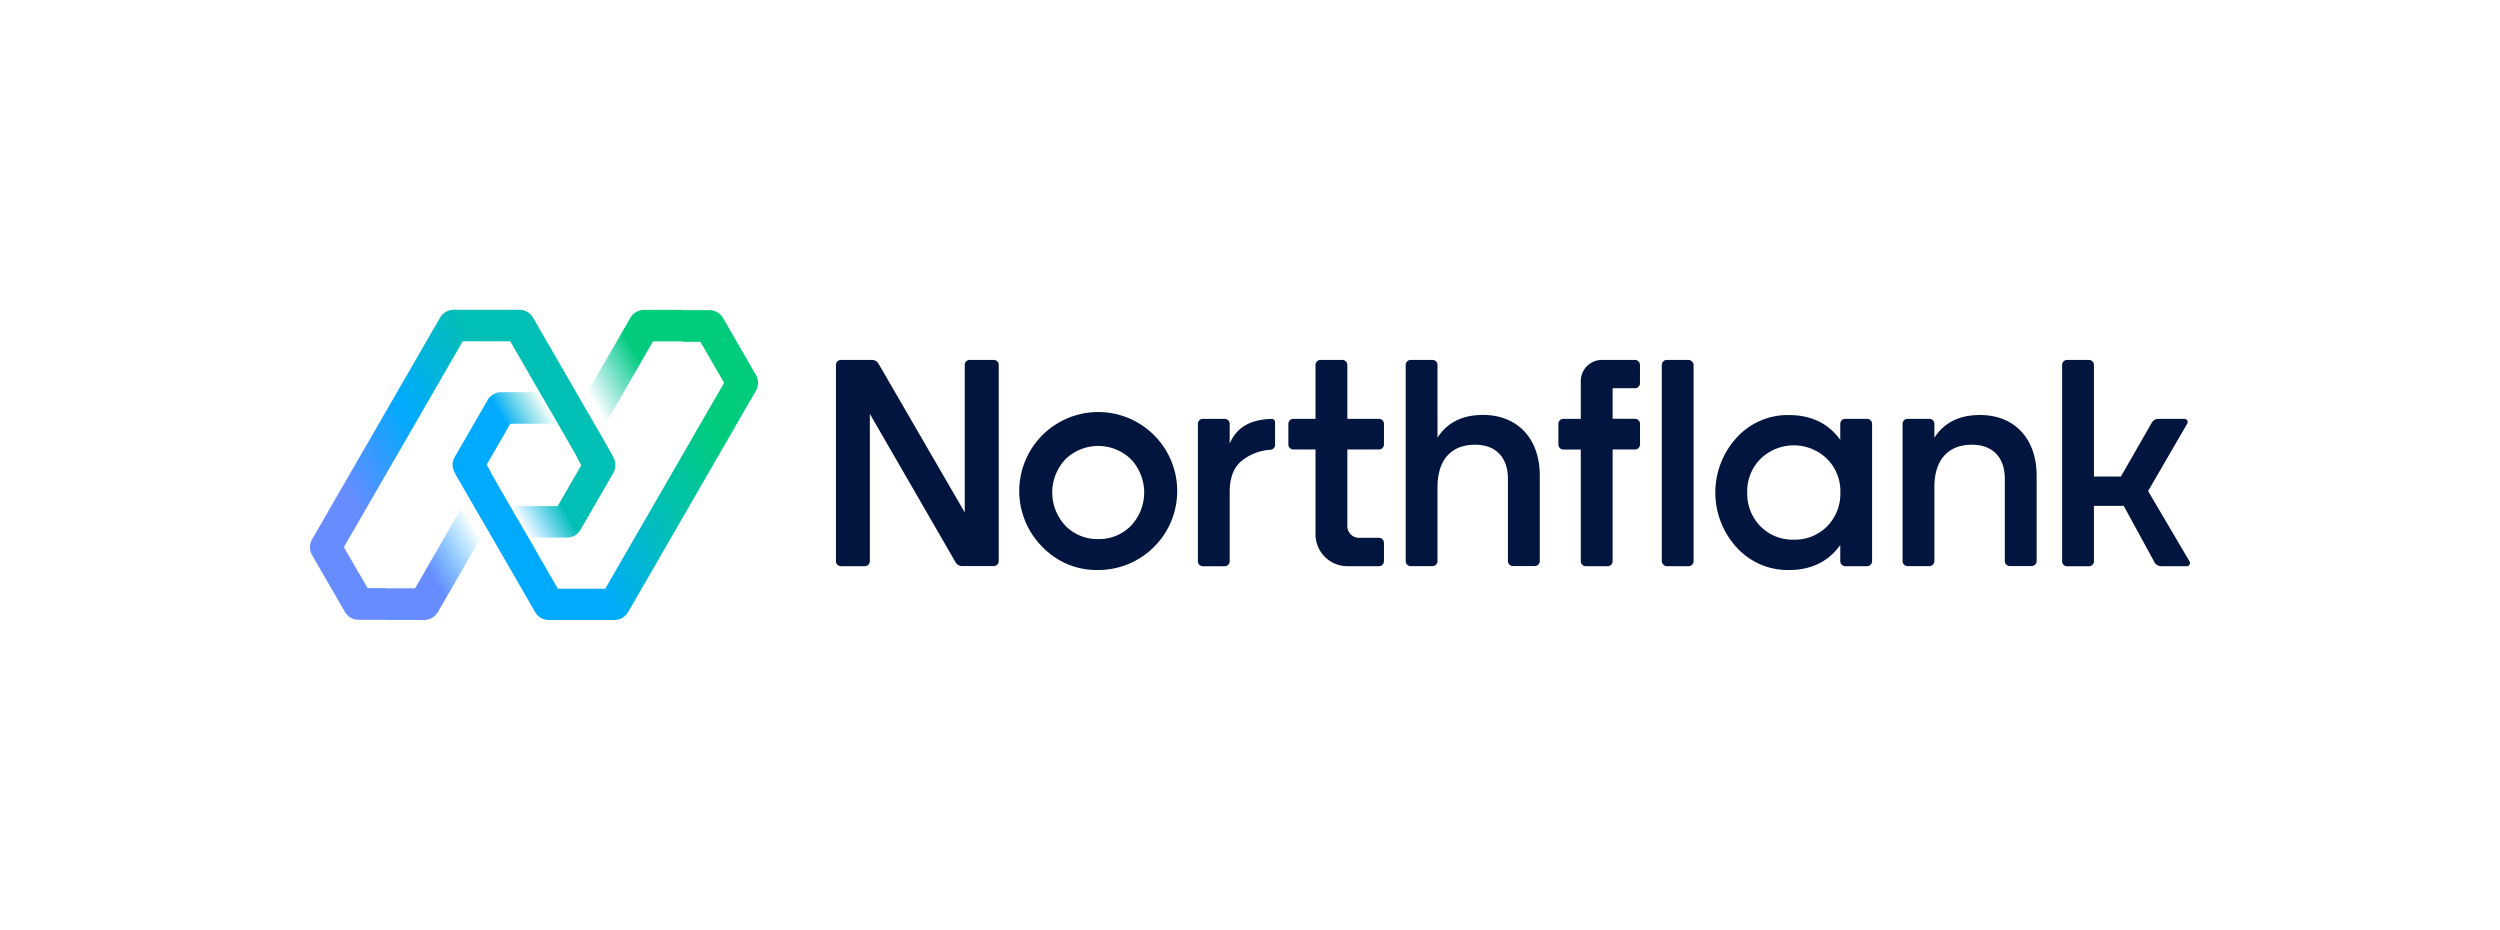 <svg id="Layer_1" data-name="Layer 1" xmlns="http://www.w3.org/2000/svg" xmlns:xlink="http://www.w3.org/1999/xlink" viewBox="0 0 791.35 294.36"><defs><style>.cls-1{fill:#02153e;}.cls-2{fill:url(#linear-gradient);}.cls-3{fill:url(#linear-gradient-2);}.cls-4{fill:url(#linear-gradient-3);}.cls-5{fill:url(#linear-gradient-4);}.cls-6{fill:url(#linear-gradient-5);}.cls-7{fill:url(#linear-gradient-6);}</style><linearGradient id="linear-gradient" x1="94.77" y1="168.79" x2="179.76" y2="119.72" gradientUnits="userSpaceOnUse"><stop offset="0.2" stop-color="#668cff"/><stop offset="0.49" stop-color="#0af"/><stop offset="0.8" stop-color="#00bfb5"/></linearGradient><linearGradient id="linear-gradient-2" x1="117.17" y1="187.67" x2="151.04" y2="168.11" gradientUnits="userSpaceOnUse"><stop offset="0.5" stop-color="#668cff"/><stop offset="1" stop-color="#0af" stop-opacity="0"/></linearGradient><linearGradient id="linear-gradient-3" x1="165.38" y1="166.88" x2="196.57" y2="148.87" gradientUnits="userSpaceOnUse"><stop offset="0" stop-color="#0af" stop-opacity="0"/><stop offset="0.4" stop-color="#00bfb5"/></linearGradient><linearGradient id="linear-gradient-4" x1="185.19" y1="122.98" x2="219.06" y2="103.43" gradientUnits="userSpaceOnUse"><stop offset="0" stop-color="#00bfb5" stop-opacity="0"/><stop offset="0.5" stop-color="#00cc7c"/></linearGradient><linearGradient id="linear-gradient-5" x1="158.36" y1="174.64" x2="243.34" y2="125.58" gradientUnits="userSpaceOnUse"><stop offset="0.2" stop-color="#0af"/><stop offset="0.51" stop-color="#00bfb5"/><stop offset="0.8" stop-color="#00cc7c"/></linearGradient><linearGradient id="linear-gradient-6" x1="141.54" y1="145.5" x2="172.74" y2="127.48" gradientUnits="userSpaceOnUse"><stop offset="0.6" stop-color="#0af"/><stop offset="1" stop-color="#00bfb5" stop-opacity="0"/></linearGradient></defs><title>color_normal</title><path class="cls-1" d="M487.4,150.59v27a1.59,1.59,0,0,1-1.59,1.59h-6.9a1.59,1.59,0,0,1-1.59-1.59v-26c0-7-4-10.82-10.45-10.82-7.09,0-11.84,4.38-11.84,13.43v23.41a1.59,1.59,0,0,1-1.59,1.59h-6.89a1.59,1.59,0,0,1-1.59-1.59V115.52a1.59,1.59,0,0,1,1.59-1.59h6.89a1.59,1.59,0,0,1,1.59,1.59v23c3.08-4.76,7.84-7.18,14.46-7.18C480.22,131.37,487.4,138.65,487.4,150.59Z"/><path class="cls-1" d="M644.68,150.59v27a1.59,1.59,0,0,1-1.59,1.59h-6.9a1.59,1.59,0,0,1-1.59-1.59v-26c0-7-4-10.82-10.45-10.82-7.09,0-11.84,4.38-11.84,13.43v23.41a1.59,1.59,0,0,1-1.59,1.59h-6.89a1.59,1.59,0,0,1-1.59-1.59V134.17a1.59,1.59,0,0,1,1.59-1.59h6.89a1.59,1.59,0,0,1,1.59,1.59v4.38c3.08-4.76,7.84-7.18,14.46-7.18C637.49,131.37,644.68,138.65,644.68,150.59Z"/><path class="cls-1" d="M330.19,173.34a25,25,0,1,1,17.44,7.09A23.72,23.72,0,0,1,330.19,173.34Zm17.44-2.7a14.07,14.07,0,0,0,10.35-4.2,15.33,15.33,0,0,0,0-21.08,14.87,14.87,0,0,0-20.71,0,15.34,15.34,0,0,0,0,21.08A14.07,14.07,0,0,0,347.63,170.64Z"/><path class="cls-1" d="M389.23,140.42c2.4-5.51,6.91-7.63,13.38-7.82a1,1,0,0,1,1,1v7.19a1.57,1.57,0,0,1-1.42,1.58,16,16,0,0,0-8.65,3.12c-2.89,2.05-4.29,5.5-4.29,10.26v21.91a1.59,1.59,0,0,1-1.59,1.59h-6.89a1.59,1.59,0,0,1-1.59-1.59V134.17a1.59,1.59,0,0,1,1.59-1.59h6.89a1.59,1.59,0,0,1,1.59,1.59Z"/><path class="cls-1" d="M584.14,132.58H591a1.59,1.59,0,0,1,1.59,1.59v43.46a1.59,1.59,0,0,1-1.59,1.59h-6.89a1.59,1.59,0,0,1-1.59-1.59v-5.12c-3.82,5.31-9.23,7.93-16.32,7.93a21.83,21.83,0,0,1-16.42-7.09,25.74,25.74,0,0,1,0-34.88,21.83,21.83,0,0,1,16.42-7.09c7.09,0,12.5,2.61,16.32,7.83v-5A1.59,1.59,0,0,1,584.14,132.58Zm-16.33,38.24a14.34,14.34,0,0,0,10.54-4.2,14.78,14.78,0,0,0,4.2-10.73,14.41,14.41,0,0,0-4.2-10.63,15.09,15.09,0,0,0-21.08,0,14.41,14.41,0,0,0-4.2,10.63,14.77,14.77,0,0,0,4.2,10.73A14.35,14.35,0,0,0,567.81,170.83Z"/><rect class="cls-1" x="526.02" y="113.93" width="10.07" height="65.29" rx="1.59" ry="1.59"/><path class="cls-1" d="M305.38,115.52v46.69l-27.29-47.09a2.38,2.38,0,0,0-2.06-1.19H266.2a1.59,1.59,0,0,0-1.59,1.59v62.11a1.59,1.59,0,0,0,1.59,1.59h7.55a1.59,1.59,0,0,0,1.59-1.59V131l27.15,47a2.38,2.38,0,0,0,2.06,1.19h10a1.59,1.59,0,0,0,1.59-1.59V115.52a1.59,1.59,0,0,0-1.59-1.59H307A1.59,1.59,0,0,0,305.38,115.52Z"/><path class="cls-1" d="M692.28,179.22h-8.21A2.38,2.38,0,0,1,682,178l-9.75-17.87h-9.43v17.53a1.59,1.59,0,0,1-1.59,1.59h-6.9a1.59,1.59,0,0,1-1.59-1.59V115.52a1.59,1.59,0,0,1,1.59-1.59h6.9a1.59,1.59,0,0,1,1.59,1.59v35.32h8.53l9.78-17.05a2.38,2.38,0,0,1,2.07-1.2h8.37a1,1,0,0,1,.82,1.43l-12.43,21.42h0l13.16,22.35A1,1,0,0,1,692.28,179.22Z"/><path class="cls-1" d="M519.12,121.32v-5.8a1.59,1.59,0,0,0-1.59-1.59H507.08a6.7,6.7,0,0,0-6.7,6.7v11.95h-5.5a1.59,1.59,0,0,0-1.59,1.59v6.53a1.59,1.59,0,0,0,1.59,1.59h5.5v35.35a1.59,1.59,0,0,0,1.59,1.59h6.9a1.59,1.59,0,0,0,1.59-1.59V142.28h7.08a1.59,1.59,0,0,0,1.59-1.59v-6.53a1.59,1.59,0,0,0-1.59-1.59h-7.08v-9.68h7.08A1.59,1.59,0,0,0,519.12,121.32Z"/><path class="cls-1" d="M426.49,150.86v-8.58h10a1.59,1.59,0,0,0,1.59-1.59v-6.52a1.59,1.59,0,0,0-1.59-1.59h-10V115.52a1.59,1.59,0,0,0-1.59-1.59H418a1.59,1.59,0,0,0-1.59,1.59h0v17.06h-7a1.59,1.59,0,0,0-1.59,1.59v6.52a1.59,1.59,0,0,0,1.59,1.59h7v26.86a10.08,10.08,0,0,0,10.08,10.08h10a1.59,1.59,0,0,0,1.59-1.59v-5.8a1.59,1.59,0,0,0-1.59-1.59H430.2a3.71,3.71,0,0,1-3.71-3.71V150.86Z"/><path class="cls-2" d="M194.16,144.7l-10.06,2.48-5.74-10-3.55-6.16-4-6.88-9.3-16.11H146.47l-37.62,65.17,7.53,13h5.74v10H113.5a5,5,0,0,1-4.31-2.49l-10.4-18a5,5,0,0,1,0-5l40.51-70.16a5,5,0,0,1,4.31-2.49h20.8a5,5,0,0,1,4.31,2.49l13.62,23.57,1.77,3.09,4,6.87,1.78,3.08Z"/><path class="cls-3" d="M152.23,170.17l-13.61,23.57a5,5,0,0,1-4.31,2.5H122.12l-13.27-23,7.53,13h15l15.06-26.08Z"/><path class="cls-4" d="M194.16,149.67l-10.4,18a5,5,0,0,1-4.31,2.5H167.29l-4-6.88-1.78-3.08h15l7.52-13-1.43-2.48h11.49A5,5,0,0,1,194.16,149.67Z"/><path class="cls-5" d="M221.74,108.07H206.68l-15,26.07-5.74-10,13.62-23.57a5,5,0,0,1,4.31-2.49H216Z"/><path class="cls-6" d="M239.32,123.6l-40.5,70.15a5,5,0,0,1-4.31,2.5H173.71a5,5,0,0,1-4.31-2.5l-11.84-20.5L154,167.1l-4-6.88-1.78-3.08-4.31-7.47,10.06-2.5,5.75,10,1.78,3.08,1.78,3.08,4,6.88,1.77,3.07,5.75,10,1.78,3.08h15l37.63-65.18-7.52-13h-5.57l-.18-10h8.62a5,5,0,0,1,4.31,2.49l10.4,18A5,5,0,0,1,239.32,123.6Z"/><path class="cls-7" d="M161.53,134.14l-7.52,13,1.44,2.5h-11.5a5,5,0,0,1,0-5l10.4-18a5,5,0,0,1,4.32-2.5h12.17l4,6.88,1.78,3.08Z"/></svg>
